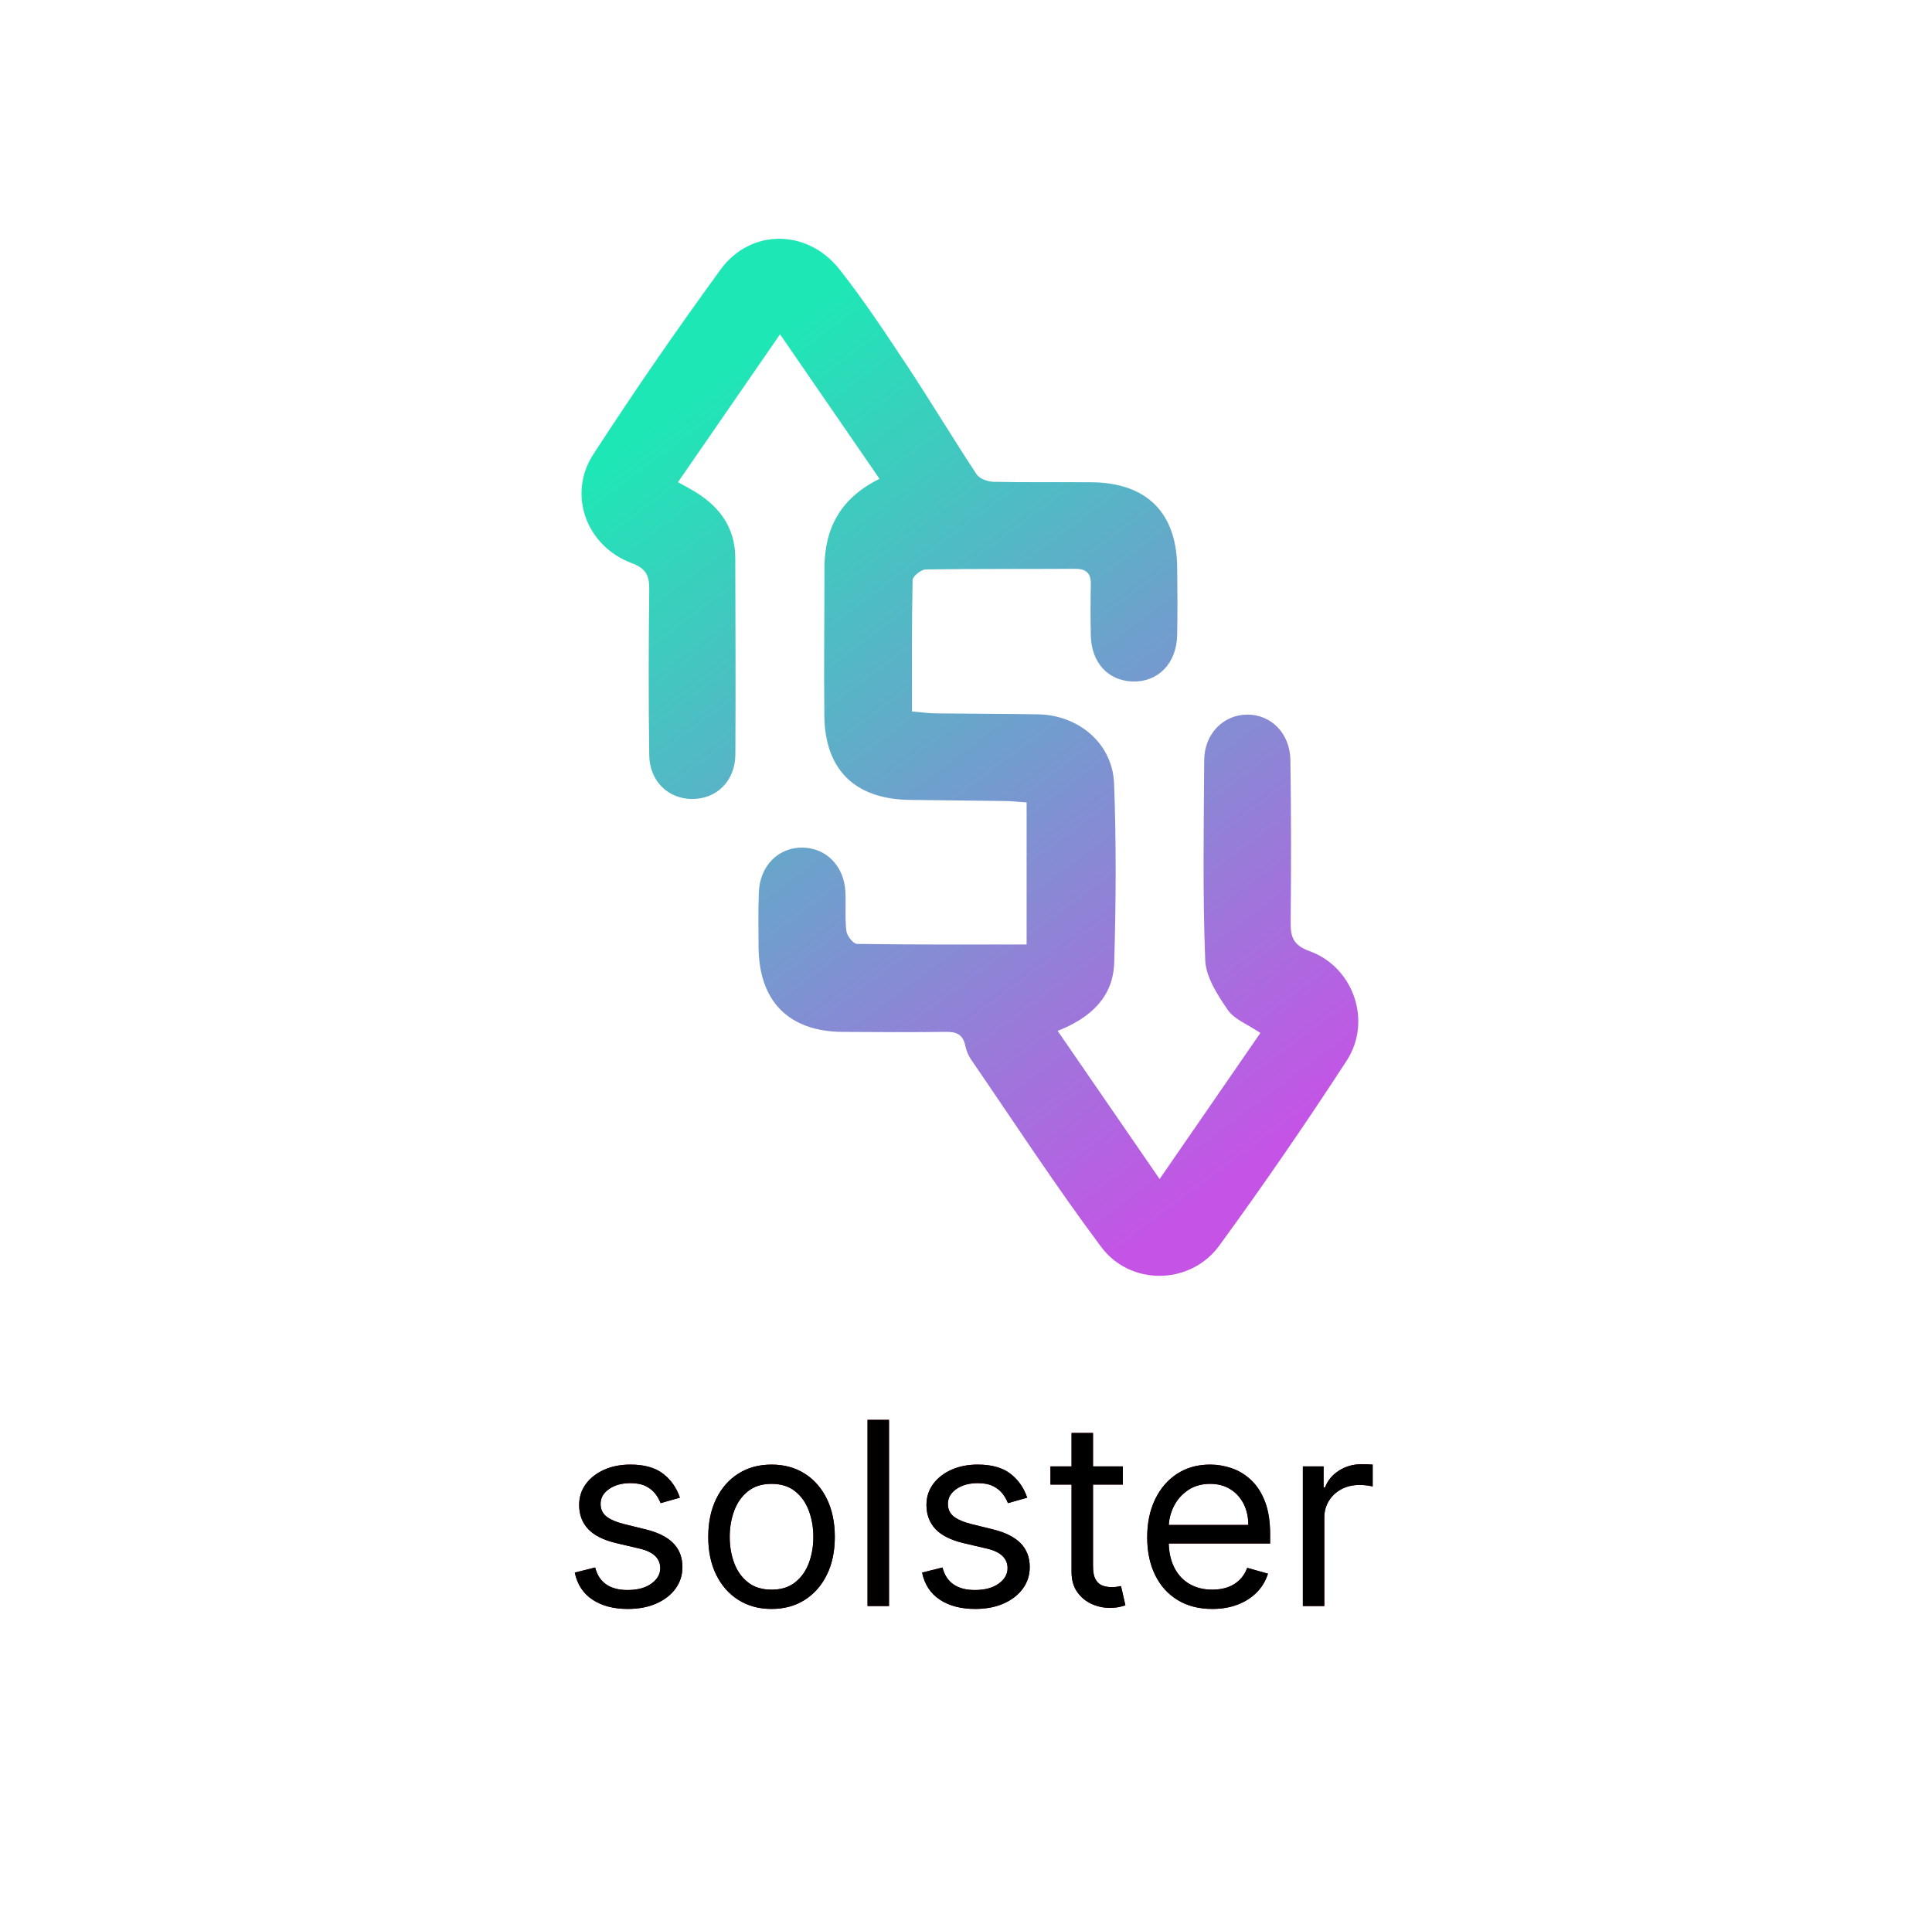 <?xml version="1.0" encoding="utf-8"?>
<!-- Generator: Adobe Illustrator 16.0.0, SVG Export Plug-In . SVG Version: 6.00 Build 0)  -->
<!DOCTYPE svg PUBLIC "-//W3C//DTD SVG 1.1//EN" "http://www.w3.org/Graphics/SVG/1.1/DTD/svg11.dtd">
<svg version="1.1" id="Layer_1" xmlns="http://www.w3.org/2000/svg" xmlns:xlink="http://www.w3.org/1999/xlink" x="0px" y="0px"
	 width="621.903px" height="620.291px" viewBox="0 0 621.903 620.291" enable-background="new 0 0 621.903 620.291"
	 xml:space="preserve">
<g>
	<linearGradient id="SVGID_1_" gradientUnits="userSpaceOnUse" x1="223.014" y1="124.915" x2="407.341" y2="372.44">
		<stop  offset="0" style="stop-color:#1DE8B5"/>
		<stop  offset="1" style="stop-color:#C553E6"/>
	</linearGradient>
	<path fill-rule="evenodd" clip-rule="evenodd" fill="url(#SVGID_1_)" d="M330.463,304.081c0-15.689,0-30.422,0-45.736
		c-2.421-0.164-4.583-0.416-6.75-0.451c-10.33-0.15-20.664-0.205-30.992-0.361c-17.521-0.268-27.19-9.717-27.369-27.084
		c-0.166-15.801,0.04-31.607,0.036-47.41c0-12.814,5.03-22.615,17.724-28.879c-10.429-15.158-20.78-30.201-32.021-46.541
		c-11.286,16.357-21.888,31.727-32.856,47.617c2.194,1.229,3.941,2.135,5.607,3.158c7.962,4.875,12.822,11.656,12.84,21.307
		c0.05,21.07,0.156,42.139,0.027,63.213c-0.054,8.543-6.045,14.391-14.002,14.324c-7.666-0.063-13.6-5.729-13.716-14.078
		c-0.259-17.822-0.21-35.66,0-53.486c0.054-4.486-1.202-6.729-5.683-8.391c-14.533-5.402-20.725-22.039-12.336-34.979
		c13.113-20.211,26.803-40.084,41-59.549c9.643-13.215,27.924-13.1,38.219-0.072c7.771,9.838,14.71,20.355,21.641,30.824
		c7.693,11.605,14.854,23.566,22.521,35.191c0.928,1.416,3.547,2.377,5.414,2.42c10.531,0.232,21.066,0.064,31.599,0.152
		c17.746,0.145,27.428,9.811,27.57,27.486c0.063,7.295,0.162,14.592-0.018,21.881c-0.223,8.994-6.182,15.012-14.297,14.775
		c-7.957-0.232-13.328-6.08-13.5-14.863c-0.104-5.469-0.107-10.945,0.004-16.41c0.076-3.637-1.512-5.029-5.111-5.008
		c-16.004,0.1-32.01-0.045-48.013,0.205c-1.494,0.027-4.21,2.186-4.236,3.396c-0.305,13.939-0.192,27.881-0.192,42.334
		c2.976,0.246,5.345,0.582,7.716,0.613c10.941,0.139,21.883,0.129,32.824,0.303c13.082,0.215,24,9.357,24.498,22.254
		c0.74,19.211,0.615,38.484,0.047,57.709c-0.32,10.785-7.236,17.639-18.199,21.959c10.908,15.855,21.457,31.193,32.814,47.697
		c11.25-16.316,21.82-31.645,32.436-47.035c-4.109-2.785-8.391-4.357-10.5-7.426c-3.301-4.803-7.037-10.549-7.256-16.021
		c-0.836-21.445-0.465-42.939-0.324-64.41c0.053-8.439,6.146-14.588,13.84-14.637c7.658-0.053,13.773,6,13.904,14.637
		c0.262,17.424,0.254,34.852,0.084,52.271c-0.045,4.768,0.895,7.363,6.084,9.244c14.141,5.115,20.221,22.543,11.938,35.281
		c-13.139,20.197-26.805,40.08-41.008,59.541c-9.26,12.688-28.543,13.076-38.02,0.393c-14.654-19.617-28.053-40.182-41.916-60.385
		c-0.895-1.305-1.502-2.918-1.832-4.473c-0.729-3.414-2.738-4.414-6.076-4.369c-11.143,0.139-22.289,0.102-33.432,0.014
		c-17.313-0.139-26.9-9.855-27.017-27.307c-0.036-5.879-0.138-11.76,0.086-17.629c0.325-8.547,6.308-14.525,14.091-14.4
		c7.59,0.121,13.317,5.889,13.764,14.104c0.232,4.246-0.191,8.543,0.327,12.742c0.187,1.564,2.207,4.143,3.422,4.16
		C293.856,304.171,311.847,304.081,330.463,304.081z"/>
	<g>
		<g>
			<path fill="#800000008000000080000000" d="M218.852,482.186l-6.205,1.756c-0.391-1.033-0.961-2.043-1.712-3.028
				s-1.771-1.8-3.058-2.444c-1.288-0.644-2.937-0.966-4.946-0.966c-2.751,0-5.039,0.63-6.863,1.888
				c-1.825,1.259-2.736,2.854-2.736,4.785c0,1.717,0.624,3.073,1.873,4.068c1.249,0.995,3.2,1.824,5.854,2.487l6.672,1.639
				c4.019,0.977,7.014,2.464,8.985,4.464s2.956,4.57,2.956,7.711c0,2.576-0.737,4.878-2.21,6.907s-3.526,3.629-6.16,4.8
				c-2.634,1.171-5.698,1.756-9.19,1.756c-4.585,0-8.38-0.995-11.384-2.985c-3.005-1.99-4.907-4.896-5.707-8.722l6.556-1.639
				c0.624,2.42,1.81,4.234,3.556,5.443c1.746,1.21,4.034,1.814,6.863,1.814c3.219,0,5.78-0.688,7.682-2.063
				c1.902-1.376,2.854-3.029,2.854-4.961c0-1.561-0.546-2.873-1.639-3.937c-1.093-1.063-2.771-1.858-5.034-2.385l-7.492-1.756
				c-4.117-0.976-7.136-2.492-9.058-4.552c-1.922-2.058-2.883-4.639-2.883-7.74c0-2.536,0.717-4.78,2.151-6.731
				s3.395-3.482,5.883-4.595c2.487-1.112,5.312-1.668,8.473-1.668c4.448,0,7.946,0.976,10.492,2.926
				C215.969,476.411,217.778,478.986,218.852,482.186z"/>
			<path fill="#800000008000000080000000" d="M248.352,518.008c-4.059,0-7.615-0.966-10.668-2.897
				c-3.054-1.932-5.434-4.634-7.141-8.106c-1.708-3.473-2.561-7.531-2.561-12.175c0-4.683,0.854-8.771,2.561-12.263
				c1.707-3.492,4.087-6.205,7.141-8.136c3.053-1.932,6.609-2.897,10.668-2.897c4.058,0,7.614,0.966,10.667,2.897
				c3.053,1.931,5.434,4.644,7.141,8.136c1.708,3.492,2.561,7.58,2.561,12.263c0,4.644-0.854,8.702-2.561,12.175
				c-1.707,3.473-4.087,6.175-7.141,8.106C255.966,517.042,252.41,518.008,248.352,518.008z M248.352,511.804
				c3.083,0,5.619-0.791,7.609-2.371c1.99-1.58,3.463-3.658,4.419-6.233c0.956-2.575,1.434-5.365,1.434-8.37
				s-0.479-5.805-1.434-8.399c-0.956-2.595-2.429-4.692-4.419-6.293c-1.99-1.6-4.526-2.399-7.609-2.399
				c-3.083,0-5.619,0.8-7.609,2.399c-1.99,1.601-3.463,3.698-4.419,6.293s-1.434,5.395-1.434,8.399s0.478,5.795,1.434,8.37
				s2.429,4.653,4.419,6.233S245.269,511.804,248.352,511.804z"/>
			<path fill="#800000008000000080000000" d="M286.164,457.134v59.938h-6.907v-59.938H286.164z"/>
			<path fill="#800000008000000080000000" d="M330.648,482.186l-6.204,1.756c-0.391-1.033-0.961-2.043-1.712-3.028
				s-1.771-1.8-3.058-2.444c-1.288-0.644-2.937-0.966-4.946-0.966c-2.751,0-5.039,0.63-6.863,1.888
				c-1.825,1.259-2.736,2.854-2.736,4.785c0,1.717,0.624,3.073,1.873,4.068c1.249,0.995,3.2,1.824,5.854,2.487l6.672,1.639
				c4.019,0.977,7.014,2.464,8.985,4.464c1.97,2,2.956,4.57,2.956,7.711c0,2.576-0.736,4.878-2.209,6.907s-3.526,3.629-6.16,4.8
				c-2.634,1.171-5.698,1.756-9.19,1.756c-4.585,0-8.38-0.995-11.384-2.985c-3.005-1.99-4.907-4.896-5.707-8.722l6.556-1.639
				c0.624,2.42,1.81,4.234,3.556,5.443c1.746,1.21,4.034,1.814,6.863,1.814c3.219,0,5.78-0.688,7.682-2.063
				c1.902-1.376,2.854-3.029,2.854-4.961c0-1.561-0.546-2.873-1.639-3.937c-1.093-1.063-2.771-1.858-5.034-2.385l-7.492-1.756
				c-4.117-0.976-7.136-2.492-9.058-4.552c-1.922-2.058-2.883-4.639-2.883-7.74c0-2.536,0.717-4.78,2.151-6.731
				s3.395-3.482,5.883-4.595c2.487-1.112,5.312-1.668,8.473-1.668c4.448,0,7.946,0.976,10.492,2.926
				C327.766,476.411,329.575,478.986,330.648,482.186z"/>
			<path fill="#800000008000000080000000" d="M361.436,472.118v5.854H338.14v-5.854H361.436z M344.929,461.348h6.907v42.847
				c0,1.951,0.287,3.409,0.863,4.375c0.575,0.966,1.317,1.609,2.225,1.932s1.867,0.482,2.883,0.482c0.761,0,1.385-0.043,1.873-0.131
				c0.487-0.088,0.878-0.161,1.17-0.22l1.405,6.204c-0.469,0.176-1.122,0.356-1.961,0.542c-0.839,0.185-1.902,0.277-3.19,0.277
				c-1.951,0-3.858-0.419-5.722-1.258s-3.404-2.117-4.624-3.834s-1.829-3.883-1.829-6.497V461.348z"/>
			<path fill="#800000008000000080000000" d="M390.234,518.008c-4.331,0-8.063-0.961-11.194-2.883
				c-3.132-1.922-5.542-4.614-7.229-8.077c-1.688-3.463-2.532-7.497-2.532-12.102s0.844-8.668,2.532-12.189
				c1.687-3.521,4.048-6.273,7.082-8.254c3.033-1.979,6.58-2.97,10.639-2.97c2.341,0,4.653,0.391,6.936,1.17
				c2.283,0.781,4.361,2.044,6.234,3.79c1.873,1.747,3.365,4.054,4.478,6.922s1.668,6.399,1.668,10.595v2.926h-34.651v-5.97h27.628
				c0-2.536-0.503-4.8-1.508-6.79s-2.429-3.561-4.272-4.712c-1.844-1.15-4.015-1.727-6.512-1.727c-2.751,0-5.127,0.678-7.127,2.034
				s-3.536,3.116-4.609,5.282s-1.609,4.488-1.609,6.966v3.979c0,3.396,0.59,6.269,1.771,8.619c1.181,2.352,2.824,4.137,4.932,5.356
				c2.106,1.219,4.556,1.829,7.346,1.829c1.814,0,3.458-0.259,4.932-0.776c1.473-0.517,2.746-1.297,3.819-2.341
				c1.072-1.044,1.902-2.346,2.487-3.907l6.673,1.873c-0.702,2.264-1.884,4.249-3.541,5.956c-1.659,1.707-3.708,3.034-6.146,3.98
				C396.018,517.534,393.278,518.008,390.234,518.008z"/>
			<path fill="#800000008000000080000000" d="M419.383,517.071v-44.953h6.672v6.79h0.469c0.819-2.225,2.302-4.029,4.448-5.414
				c2.146-1.386,4.565-2.078,7.258-2.078c0.508,0,1.142,0.01,1.902,0.029c0.762,0.02,1.337,0.049,1.728,0.088v7.023
				c-0.234-0.059-0.767-0.15-1.596-0.278c-0.829-0.126-1.702-0.189-2.619-0.189c-2.186,0-4.132,0.453-5.839,1.36
				s-3.054,2.156-4.038,3.746c-0.986,1.591-1.479,3.4-1.479,5.429v28.447H419.383z"/>
		</g>
		<g>
			<path d="M218.852,482.186l-6.205,1.756c-0.391-1.033-0.961-2.043-1.712-3.028s-1.771-1.8-3.058-2.444
				c-1.288-0.644-2.937-0.966-4.946-0.966c-2.751,0-5.039,0.63-6.863,1.888c-1.825,1.259-2.736,2.854-2.736,4.785
				c0,1.717,0.624,3.073,1.873,4.068c1.249,0.995,3.2,1.824,5.854,2.487l6.672,1.639c4.019,0.977,7.014,2.464,8.985,4.464
				s2.956,4.57,2.956,7.711c0,2.576-0.737,4.878-2.21,6.907s-3.526,3.629-6.16,4.8c-2.634,1.171-5.698,1.756-9.19,1.756
				c-4.585,0-8.38-0.995-11.384-2.985c-3.005-1.99-4.907-4.896-5.707-8.722l6.556-1.639c0.624,2.42,1.81,4.234,3.556,5.443
				c1.746,1.21,4.034,1.814,6.863,1.814c3.219,0,5.78-0.688,7.682-2.063c1.902-1.376,2.854-3.029,2.854-4.961
				c0-1.561-0.546-2.873-1.639-3.937c-1.093-1.063-2.771-1.858-5.034-2.385l-7.492-1.756c-4.117-0.976-7.136-2.492-9.058-4.552
				c-1.922-2.058-2.883-4.639-2.883-7.74c0-2.536,0.717-4.78,2.151-6.731s3.395-3.482,5.883-4.595
				c2.487-1.112,5.312-1.668,8.473-1.668c4.448,0,7.946,0.976,10.492,2.926C215.969,476.411,217.778,478.986,218.852,482.186z"/>
			<path d="M248.352,518.008c-4.059,0-7.615-0.966-10.668-2.897c-3.054-1.932-5.434-4.634-7.141-8.106
				c-1.708-3.473-2.561-7.531-2.561-12.175c0-4.683,0.854-8.771,2.561-12.263c1.707-3.492,4.087-6.205,7.141-8.136
				c3.053-1.932,6.609-2.897,10.668-2.897c4.058,0,7.614,0.966,10.667,2.897c3.053,1.931,5.434,4.644,7.141,8.136
				c1.708,3.492,2.561,7.58,2.561,12.263c0,4.644-0.854,8.702-2.561,12.175c-1.707,3.473-4.087,6.175-7.141,8.106
				C255.966,517.042,252.41,518.008,248.352,518.008z M248.352,511.804c3.083,0,5.619-0.791,7.609-2.371
				c1.99-1.58,3.463-3.658,4.419-6.233c0.956-2.575,1.434-5.365,1.434-8.37s-0.479-5.805-1.434-8.399
				c-0.956-2.595-2.429-4.692-4.419-6.293c-1.99-1.6-4.526-2.399-7.609-2.399c-3.083,0-5.619,0.8-7.609,2.399
				c-1.99,1.601-3.463,3.698-4.419,6.293s-1.434,5.395-1.434,8.399s0.478,5.795,1.434,8.37s2.429,4.653,4.419,6.233
				S245.269,511.804,248.352,511.804z"/>
			<path d="M286.164,457.134v59.938h-6.907v-59.938H286.164z"/>
			<path d="M330.648,482.186l-6.204,1.756c-0.391-1.033-0.961-2.043-1.712-3.028s-1.771-1.8-3.058-2.444
				c-1.288-0.644-2.937-0.966-4.946-0.966c-2.751,0-5.039,0.63-6.863,1.888c-1.825,1.259-2.736,2.854-2.736,4.785
				c0,1.717,0.624,3.073,1.873,4.068c1.249,0.995,3.2,1.824,5.854,2.487l6.672,1.639c4.019,0.977,7.014,2.464,8.985,4.464
				c1.97,2,2.956,4.57,2.956,7.711c0,2.576-0.736,4.878-2.209,6.907s-3.526,3.629-6.16,4.8c-2.634,1.171-5.698,1.756-9.19,1.756
				c-4.585,0-8.38-0.995-11.384-2.985c-3.005-1.99-4.907-4.896-5.707-8.722l6.556-1.639c0.624,2.42,1.81,4.234,3.556,5.443
				c1.746,1.21,4.034,1.814,6.863,1.814c3.219,0,5.78-0.688,7.682-2.063c1.902-1.376,2.854-3.029,2.854-4.961
				c0-1.561-0.546-2.873-1.639-3.937c-1.093-1.063-2.771-1.858-5.034-2.385l-7.492-1.756c-4.117-0.976-7.136-2.492-9.058-4.552
				c-1.922-2.058-2.883-4.639-2.883-7.74c0-2.536,0.717-4.78,2.151-6.731s3.395-3.482,5.883-4.595
				c2.487-1.112,5.312-1.668,8.473-1.668c4.448,0,7.946,0.976,10.492,2.926C327.766,476.411,329.575,478.986,330.648,482.186z"/>
			<path d="M361.436,472.118v5.854H338.14v-5.854H361.436z M344.929,461.348h6.907v42.847c0,1.951,0.287,3.409,0.863,4.375
				c0.575,0.966,1.317,1.609,2.225,1.932s1.867,0.482,2.883,0.482c0.761,0,1.385-0.043,1.873-0.131
				c0.487-0.088,0.878-0.161,1.17-0.22l1.405,6.204c-0.469,0.176-1.122,0.356-1.961,0.542c-0.839,0.185-1.902,0.277-3.19,0.277
				c-1.951,0-3.858-0.419-5.722-1.258s-3.404-2.117-4.624-3.834s-1.829-3.883-1.829-6.497V461.348z"/>
			<path d="M390.234,518.008c-4.331,0-8.063-0.961-11.194-2.883c-3.132-1.922-5.542-4.614-7.229-8.077
				c-1.688-3.463-2.532-7.497-2.532-12.102s0.844-8.668,2.532-12.189c1.687-3.521,4.048-6.273,7.082-8.254
				c3.033-1.979,6.58-2.97,10.639-2.97c2.341,0,4.653,0.391,6.936,1.17c2.283,0.781,4.361,2.044,6.234,3.79
				c1.873,1.747,3.365,4.054,4.478,6.922s1.668,6.399,1.668,10.595v2.926h-34.651v-5.97h27.628c0-2.536-0.503-4.8-1.508-6.79
				s-2.429-3.561-4.272-4.712c-1.844-1.15-4.015-1.727-6.512-1.727c-2.751,0-5.127,0.678-7.127,2.034s-3.536,3.116-4.609,5.282
				s-1.609,4.488-1.609,6.966v3.979c0,3.396,0.59,6.269,1.771,8.619c1.181,2.352,2.824,4.137,4.932,5.356
				c2.106,1.219,4.556,1.829,7.346,1.829c1.814,0,3.458-0.259,4.932-0.776c1.473-0.517,2.746-1.297,3.819-2.341
				c1.072-1.044,1.902-2.346,2.487-3.907l6.673,1.873c-0.702,2.264-1.884,4.249-3.541,5.956c-1.659,1.707-3.708,3.034-6.146,3.98
				C396.018,517.534,393.278,518.008,390.234,518.008z"/>
			<path d="M419.383,517.071v-44.953h6.672v6.79h0.469c0.819-2.225,2.302-4.029,4.448-5.414c2.146-1.386,4.565-2.078,7.258-2.078
				c0.508,0,1.142,0.01,1.902,0.029c0.762,0.02,1.337,0.049,1.728,0.088v7.023c-0.234-0.059-0.767-0.15-1.596-0.278
				c-0.829-0.126-1.702-0.189-2.619-0.189c-2.186,0-4.132,0.453-5.839,1.36s-3.054,2.156-4.038,3.746
				c-0.986,1.591-1.479,3.4-1.479,5.429v28.447H419.383z"/>
		</g>
	</g>
</g>
</svg>
